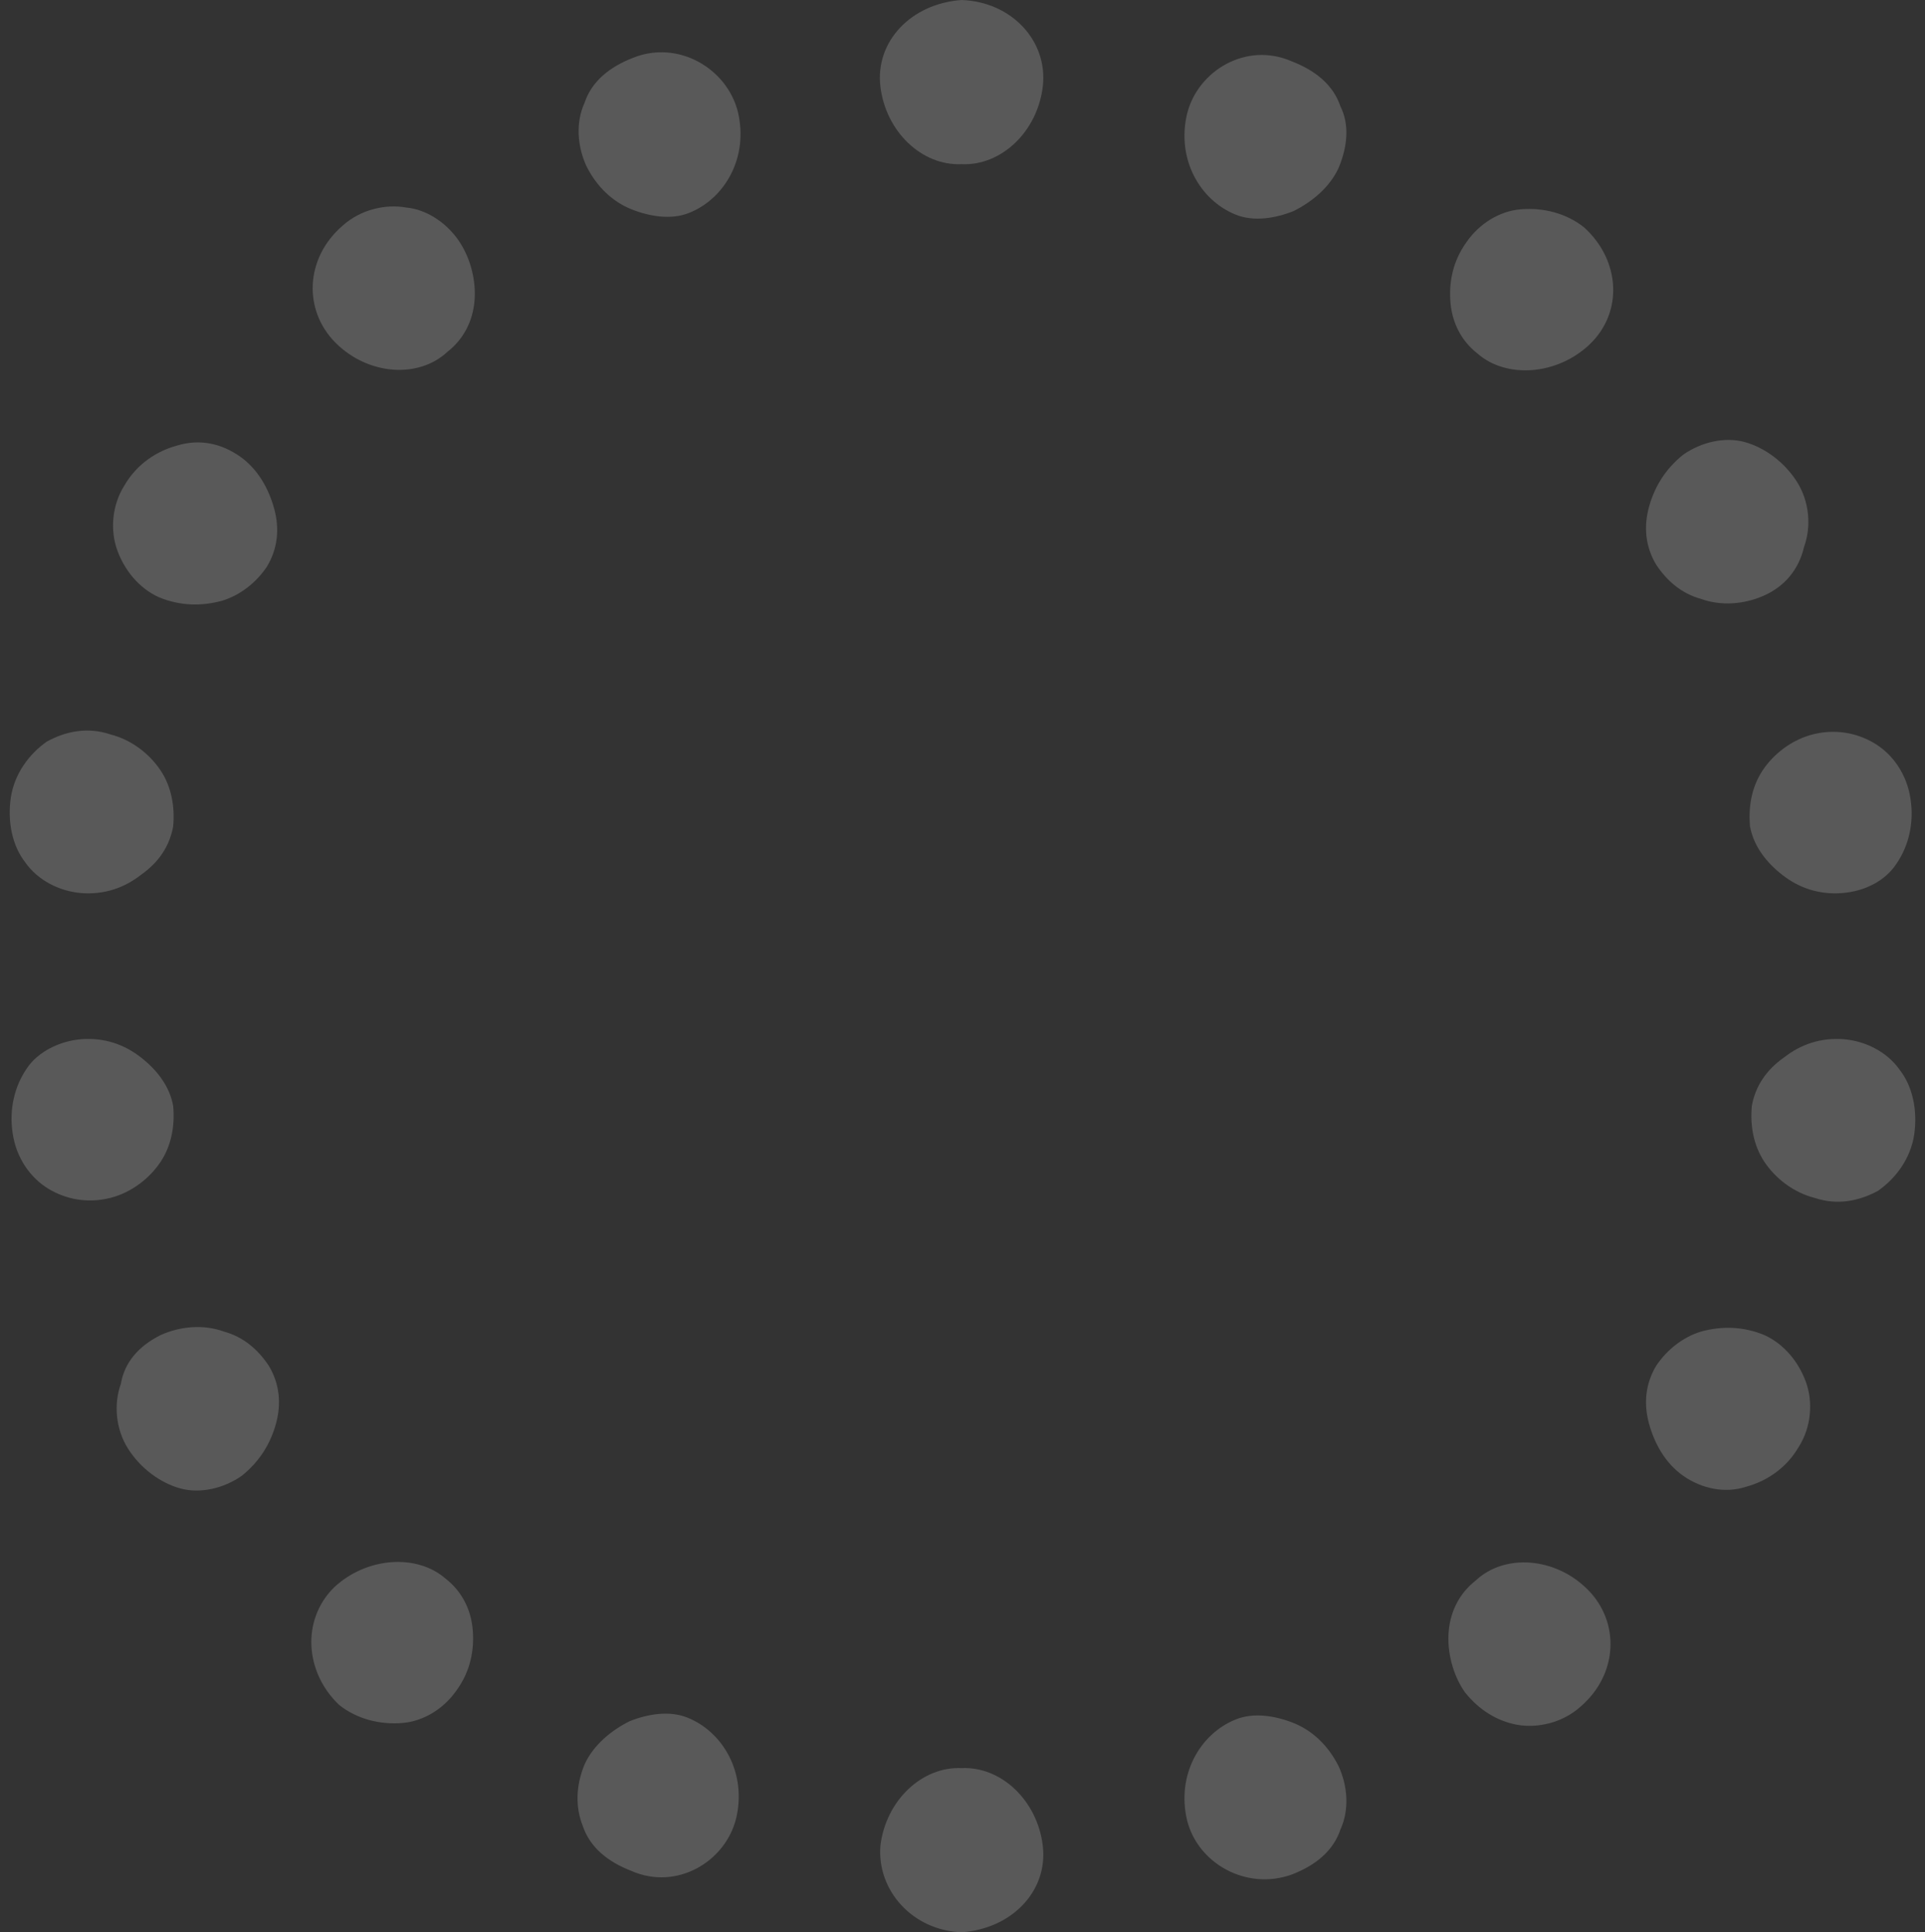 <?xml version="1.0" encoding="utf-8"?>
<!-- Generator: Adobe Illustrator 21.0.0, SVG Export Plug-In . SVG Version: 6.00 Build 0)  -->
<svg version="1.1" id="Calque_1" xmlns="http://www.w3.org/2000/svg" xmlns:xlink="http://www.w3.org/1999/xlink" x="0px" y="0px"
	 viewBox="0 0 106.7 107.1" style="enable-background:new 0 0 106.7 107.1;" xml:space="preserve">
<rect x="0" y="0" width="106.7" height="107.1" fill="#333333" stroke="none"/>
<style type="text/css">
	.st0{opacity:0.2;}
	.st1{fill:none;}
	.st2{fill-rule:evenodd;clip-rule:evenodd;fill:#EFEFEF;}
</style>
<g class="st0">
	<g>
		<g>
			<g>
				<g>
					<path class="st1" d="M97.6,57.2c0,0.3,0,0.7-0.1,1l-0.2,1l-0.3,2c-0.1,1.4-0.6,2.6-0.9,4l8.8,2.4c0.4-1.6,0.9-3.2,1.1-4.8
						l0.4-2.4l0.2-1.2c0.1-0.4,0.1-0.8,0.1-1.2L97.6,57.2z"/>
					<path class="st2" d="M100.6,66.4c-1.2-0.3-2.2-1.1-2.8-2c-0.6-0.9-0.8-2-0.7-3.1c0.2-1.1,0.8-2,1.8-2.7c0.9-0.7,2-1.1,3.3-1
						c1.2,0.1,2.4,0.7,3.1,1.7c0.7,0.9,1,2.2,0.8,3.6c-0.2,1.3-1,2.4-2,3.1C103,66.6,101.8,66.8,100.6,66.4z"/>
				</g>
			</g>
			<g>
				<g>
					<path class="st1" d="M93.7,72.1c-1.1,2.5-2.5,4.8-4.1,7l7.4,5.3c1.9-2.7,3.5-5.5,4.9-8.5L93.7,72.1z"/>
					<path class="st2" d="M93.3,81.8c-1-0.7-1.6-1.8-1.9-2.9c-0.3-1.1-0.2-2.2,0.4-3.2c0.6-0.9,1.5-1.6,2.5-1.9
						c1.1-0.3,2.3-0.3,3.5,0.2c1.1,0.5,1.9,1.5,2.3,2.6c0.4,1.1,0.3,2.5-0.4,3.6c-0.7,1.2-1.8,1.9-2.9,2.2
						C95.6,82.8,94.3,82.5,93.3,81.8z"/>
				</g>
			</g>
			<g>
				<g>
					<path class="st1" d="M84.9,84.8c-1,0.9-2,1.8-3,2.8c-1,0.9-2.2,1.6-3.2,2.5l5.2,7.5c1.3-1,2.6-1.9,3.9-3
						c1.2-1.1,2.4-2.2,3.6-3.3L84.9,84.8z"/>
					<path class="st2" d="M81.2,93.8c-0.7-1-1-2.3-0.9-3.4c0.1-1.1,0.6-2.1,1.5-2.8c1.6-1.5,4.4-1.3,6.2,0.5
						c1.8,1.8,1.7,4.7-0.4,6.5c-1,0.9-2.4,1.2-3.5,1C83,95.4,82,94.8,81.2,93.8z"/>
				</g>
			</g>
			<g>
				<g>
					<path class="st1" d="M72.3,93.7c-0.6,0.3-1.2,0.6-1.8,0.9l-1.9,0.7L66.6,96l-2,0.5l2.3,8.8l2.4-0.6l2.3-0.8l2.3-0.8
						c0.8-0.3,1.5-0.7,2.2-1L72.3,93.7z"/>
					<path class="st2" d="M65.8,100.9c-0.6-2.5,0.7-4.8,2.7-5.6c1-0.4,2.2-0.2,3.2,0.2c1,0.4,1.9,1.2,2.5,2.4
						c0.5,1.1,0.6,2.4,0.1,3.5c-0.4,1.2-1.4,2-2.7,2.5C69.1,104.8,66.4,103.3,65.8,100.9z"/>
				</g>
			</g>
			<g>
				<g>
					<polygon class="st1" points="57.4,97.8 53.3,98 49.3,97.8 48.4,106.8 53.3,107.1 58.2,106.8 					"/>
					<path class="st2" d="M48.8,102.3c0.3-2.5,2.3-4.4,4.5-4.3c2.2-0.1,4.2,1.8,4.5,4.3c0.3,2.5-1.7,4.6-4.5,4.8
						C50.6,107,48.6,104.8,48.8,102.3z"/>
				</g>
			</g>
			<g>
				<g>
					<path class="st1" d="M42,96.5L40,96l-1.9-0.7l-1.9-0.7c-0.6-0.3-1.2-0.6-1.8-0.9l-3.9,8.2c0.7,0.3,1.5,0.7,2.2,1l2.3,0.8
						l2.3,0.8l2.4,0.6L42,96.5z"/>
					<path class="st2" d="M32.4,97.8c0.5-1.1,1.5-1.9,2.5-2.4c1-0.4,2.2-0.6,3.2-0.2c2,0.8,3.3,3.1,2.7,5.6c-0.6,2.4-3.3,4-5.8,2.9
						c-1.3-0.5-2.3-1.3-2.7-2.5C31.9,100.2,31.9,99,32.4,97.8z"/>
				</g>
			</g>
			<g>
				<g>
					<path class="st1" d="M28,90.1c-1.1-0.8-2.2-1.6-3.2-2.5c-1-0.9-2-1.8-3-2.8l-6.5,6.4c1.2,1.1,2.4,2.2,3.6,3.3
						c1.3,1,2.6,2,3.9,3L28,90.1z"/>
					<path class="st2" d="M18.5,88c1.8-1.7,4.6-1.9,6.2-0.5c0.9,0.7,1.4,1.7,1.5,2.8c0.1,1.1-0.1,2.3-0.9,3.4c-0.7,1-1.8,1.7-3,1.8
						c-1.2,0.1-2.5-0.2-3.5-1C16.9,92.7,16.7,89.8,18.5,88z"/>
				</g>
			</g>
			<g>
				<g>
					<path class="st1" d="M17.1,79.2c-1.5-2.2-2.9-4.6-4.1-7L4.7,76c1.3,3,3,5.8,4.9,8.5L17.1,79.2z"/>
					<path class="st2" d="M8.9,74c1.1-0.5,2.4-0.6,3.5-0.2c1.1,0.3,1.9,1,2.5,1.9c0.6,1,0.7,2.1,0.4,3.2c-0.3,1.1-0.9,2.1-1.9,2.9
						c-1,0.7-2.3,1-3.4,0.7c-1.1-0.3-2.2-1.1-2.9-2.2c-0.7-1.1-0.8-2.5-0.4-3.6C6.9,75.5,7.7,74.6,8.9,74z"/>
				</g>
			</g>
			<g>
				<g>
					<path class="st1" d="M10.5,65.2c-0.3-1.3-0.8-2.6-0.9-4l-0.3-2l-0.2-1c0-0.3,0-0.7-0.1-1L0,58c0,0.4,0,0.8,0.1,1.2l0.2,1.2
						l0.4,2.4c0.2,1.6,0.7,3.2,1.1,4.8L10.5,65.2z"/>
					<path class="st2" d="M4.5,57.6c1.3-0.1,2.4,0.3,3.3,1c0.9,0.7,1.6,1.6,1.8,2.7c0.1,1.1-0.1,2.2-0.7,3.1c-0.6,0.9-1.6,1.7-2.8,2
						c-1.2,0.3-2.4,0.1-3.4-0.5c-1-0.6-1.8-1.7-2-3.1c-0.2-1.3,0.1-2.6,0.8-3.6C2.1,58.3,3.3,57.7,4.5,57.6z"/>
				</g>
			</g>
			<g>
				<g>
					<path class="st1" d="M9.1,49.9c0-0.3,0-0.7,0.1-1l0.2-1l0.3-2c0.1-1.4,0.6-2.6,0.9-4l-8.8-2.4c-0.4,1.6-0.9,3.2-1.1,4.8
						l-0.4,2.4l-0.2,1.2C0,48.3,0,48.7,0,49.1L9.1,49.9z"/>
					<path class="st2" d="M6.1,40.7c1.2,0.3,2.2,1.1,2.8,2c0.6,0.9,0.8,2,0.7,3.1c-0.2,1.1-0.8,2-1.8,2.7c-0.9,0.7-2,1.1-3.3,1
						c-1.2-0.1-2.4-0.7-3.1-1.7c-0.7-0.9-1-2.2-0.8-3.6c0.2-1.3,1-2.4,2-3.1C3.7,40.5,4.9,40.3,6.1,40.7z"/>
				</g>
			</g>
			<g>
				<g>
					<path class="st1" d="M13,35c1.1-2.5,2.5-4.8,4.1-7l-7.4-5.3c-1.9,2.7-3.5,5.5-4.9,8.5L13,35z"/>
					<path class="st2" d="M13.3,25.3c1,0.7,1.6,1.8,1.9,2.9c0.3,1.1,0.2,2.2-0.4,3.2c-0.6,0.9-1.5,1.6-2.5,1.9
						c-1.1,0.3-2.3,0.3-3.5-0.2c-1.1-0.5-1.9-1.5-2.3-2.6c-0.4-1.1-0.3-2.5,0.4-3.6c0.7-1.2,1.8-1.9,2.9-2.2
						C11.1,24.3,12.3,24.6,13.3,25.3z"/>
				</g>
			</g>
			<g>
				<g>
					<path class="st1" d="M21.8,22.3c1-0.9,2-1.8,3-2.8c1-0.9,2.2-1.6,3.2-2.5l-5.2-7.5c-1.3,1-2.6,1.9-3.9,3
						c-1.2,1.1-2.4,2.2-3.6,3.3L21.8,22.3z"/>
					<path class="st2" d="M25.4,13.3c0.7,1,1,2.3,0.9,3.4c-0.1,1.1-0.6,2.1-1.5,2.8c-1.6,1.5-4.4,1.3-6.2-0.5
						c-1.8-1.8-1.7-4.7,0.4-6.5c1-0.9,2.4-1.2,3.5-1C23.6,11.6,24.7,12.3,25.4,13.3z"/>
				</g>
			</g>
			<g>
				<g>
					<path class="st1" d="M34.4,13.4c0.6-0.3,1.2-0.6,1.8-0.9l1.9-0.7l1.9-0.7l2-0.5l-2.3-8.8l-2.4,0.6L35,3.3l-2.3,0.8
						c-0.8,0.3-1.5,0.7-2.2,1L34.4,13.4z"/>
					<path class="st2" d="M40.9,6.2c0.6,2.5-0.7,4.8-2.7,5.6c-1,0.4-2.2,0.2-3.2-0.2c-1-0.4-1.9-1.2-2.5-2.4
						c-0.5-1.1-0.6-2.4-0.1-3.5c0.4-1.2,1.4-2,2.7-2.5C37.6,2.2,40.3,3.8,40.9,6.2z"/>
				</g>
			</g>
			<g>
				<g>
					<polygon class="st1" points="49.3,9.3 53.3,9.1 57.4,9.3 58.2,0.2 53.3,0 48.4,0.2 					"/>
					<path class="st2" d="M57.8,4.8c-0.3,2.5-2.3,4.4-4.5,4.3c-2.2,0.1-4.2-1.8-4.5-4.3c-0.3-2.5,1.7-4.6,4.5-4.8
						C56.1,0.1,58.1,2.3,57.8,4.8z"/>
				</g>
			</g>
			<g>
				<g>
					<path class="st1" d="M64.6,10.6l2,0.5l1.9,0.7l1.9,0.7c0.6,0.3,1.2,0.6,1.8,0.9l3.9-8.2c-0.7-0.3-1.5-0.7-2.2-1l-2.3-0.8
						l-2.3-0.8l-2.4-0.6L64.6,10.6z"/>
					<path class="st2" d="M74.2,9.3c-0.5,1.1-1.5,1.9-2.5,2.4c-1,0.4-2.2,0.6-3.2,0.2c-2-0.8-3.3-3.1-2.7-5.6c0.6-2.4,3.3-4,5.8-2.9
						c1.3,0.5,2.3,1.3,2.7,2.5C74.8,6.9,74.7,8.1,74.2,9.3z"/>
				</g>
			</g>
			<g>
				<g>
					<path class="st1" d="M78.6,17c1.1,0.8,2.2,1.6,3.2,2.5c1,0.9,2,1.8,3,2.8l6.5-6.4c-1.2-1.1-2.4-2.2-3.6-3.3c-1.3-1-2.6-2-3.9-3
						L78.6,17z"/>
					<path class="st2" d="M88.1,19.1c-1.8,1.7-4.6,1.9-6.2,0.5c-0.9-0.7-1.4-1.7-1.5-2.8c-0.1-1.1,0.1-2.3,0.9-3.4
						c0.7-1,1.8-1.7,3-1.8c1.2-0.1,2.5,0.2,3.5,1C89.8,14.4,90,17.3,88.1,19.1z"/>
				</g>
			</g>
			<g>
				<g>
					<path class="st1" d="M89.6,27.9c1.5,2.2,2.9,4.6,4.1,7l8.3-3.8c-1.3-3-3-5.8-4.9-8.5L89.6,27.9z"/>
					<path class="st2" d="M97.8,33c-1.1,0.5-2.4,0.6-3.5,0.2c-1.1-0.3-1.9-1-2.5-1.9c-0.6-1-0.7-2.1-0.4-3.2
						c0.3-1.1,0.9-2.1,1.9-2.9c1-0.7,2.3-1,3.4-0.7c1.1,0.3,2.2,1.1,2.9,2.2c0.7,1.1,0.8,2.5,0.4,3.6C99.7,31.6,98.9,32.5,97.8,33z"
						/>
				</g>
			</g>
			<g>
				<g>
					<path class="st1" d="M96.2,41.9c0.3,1.3,0.8,2.6,0.9,4l0.3,2l0.2,1c0,0.3,0,0.7,0.1,1l9.1-0.7c0-0.4,0-0.8-0.1-1.2l-0.2-1.2
						l-0.4-2.4c-0.2-1.6-0.7-3.2-1.1-4.8L96.2,41.9z"/>
					<path class="st2" d="M102.1,49.5c-1.3,0.1-2.4-0.3-3.3-1c-0.9-0.7-1.6-1.6-1.8-2.7c-0.1-1.1,0.1-2.2,0.7-3.1
						c0.6-0.9,1.6-1.7,2.8-2c1.2-0.3,2.4-0.1,3.4,0.5c1,0.6,1.8,1.7,2,3.1c0.2,1.3-0.1,2.6-0.8,3.6
						C104.5,48.8,103.4,49.4,102.1,49.5z"/>
				</g>
			</g>
		</g>
	</g>
</g>
</svg>
